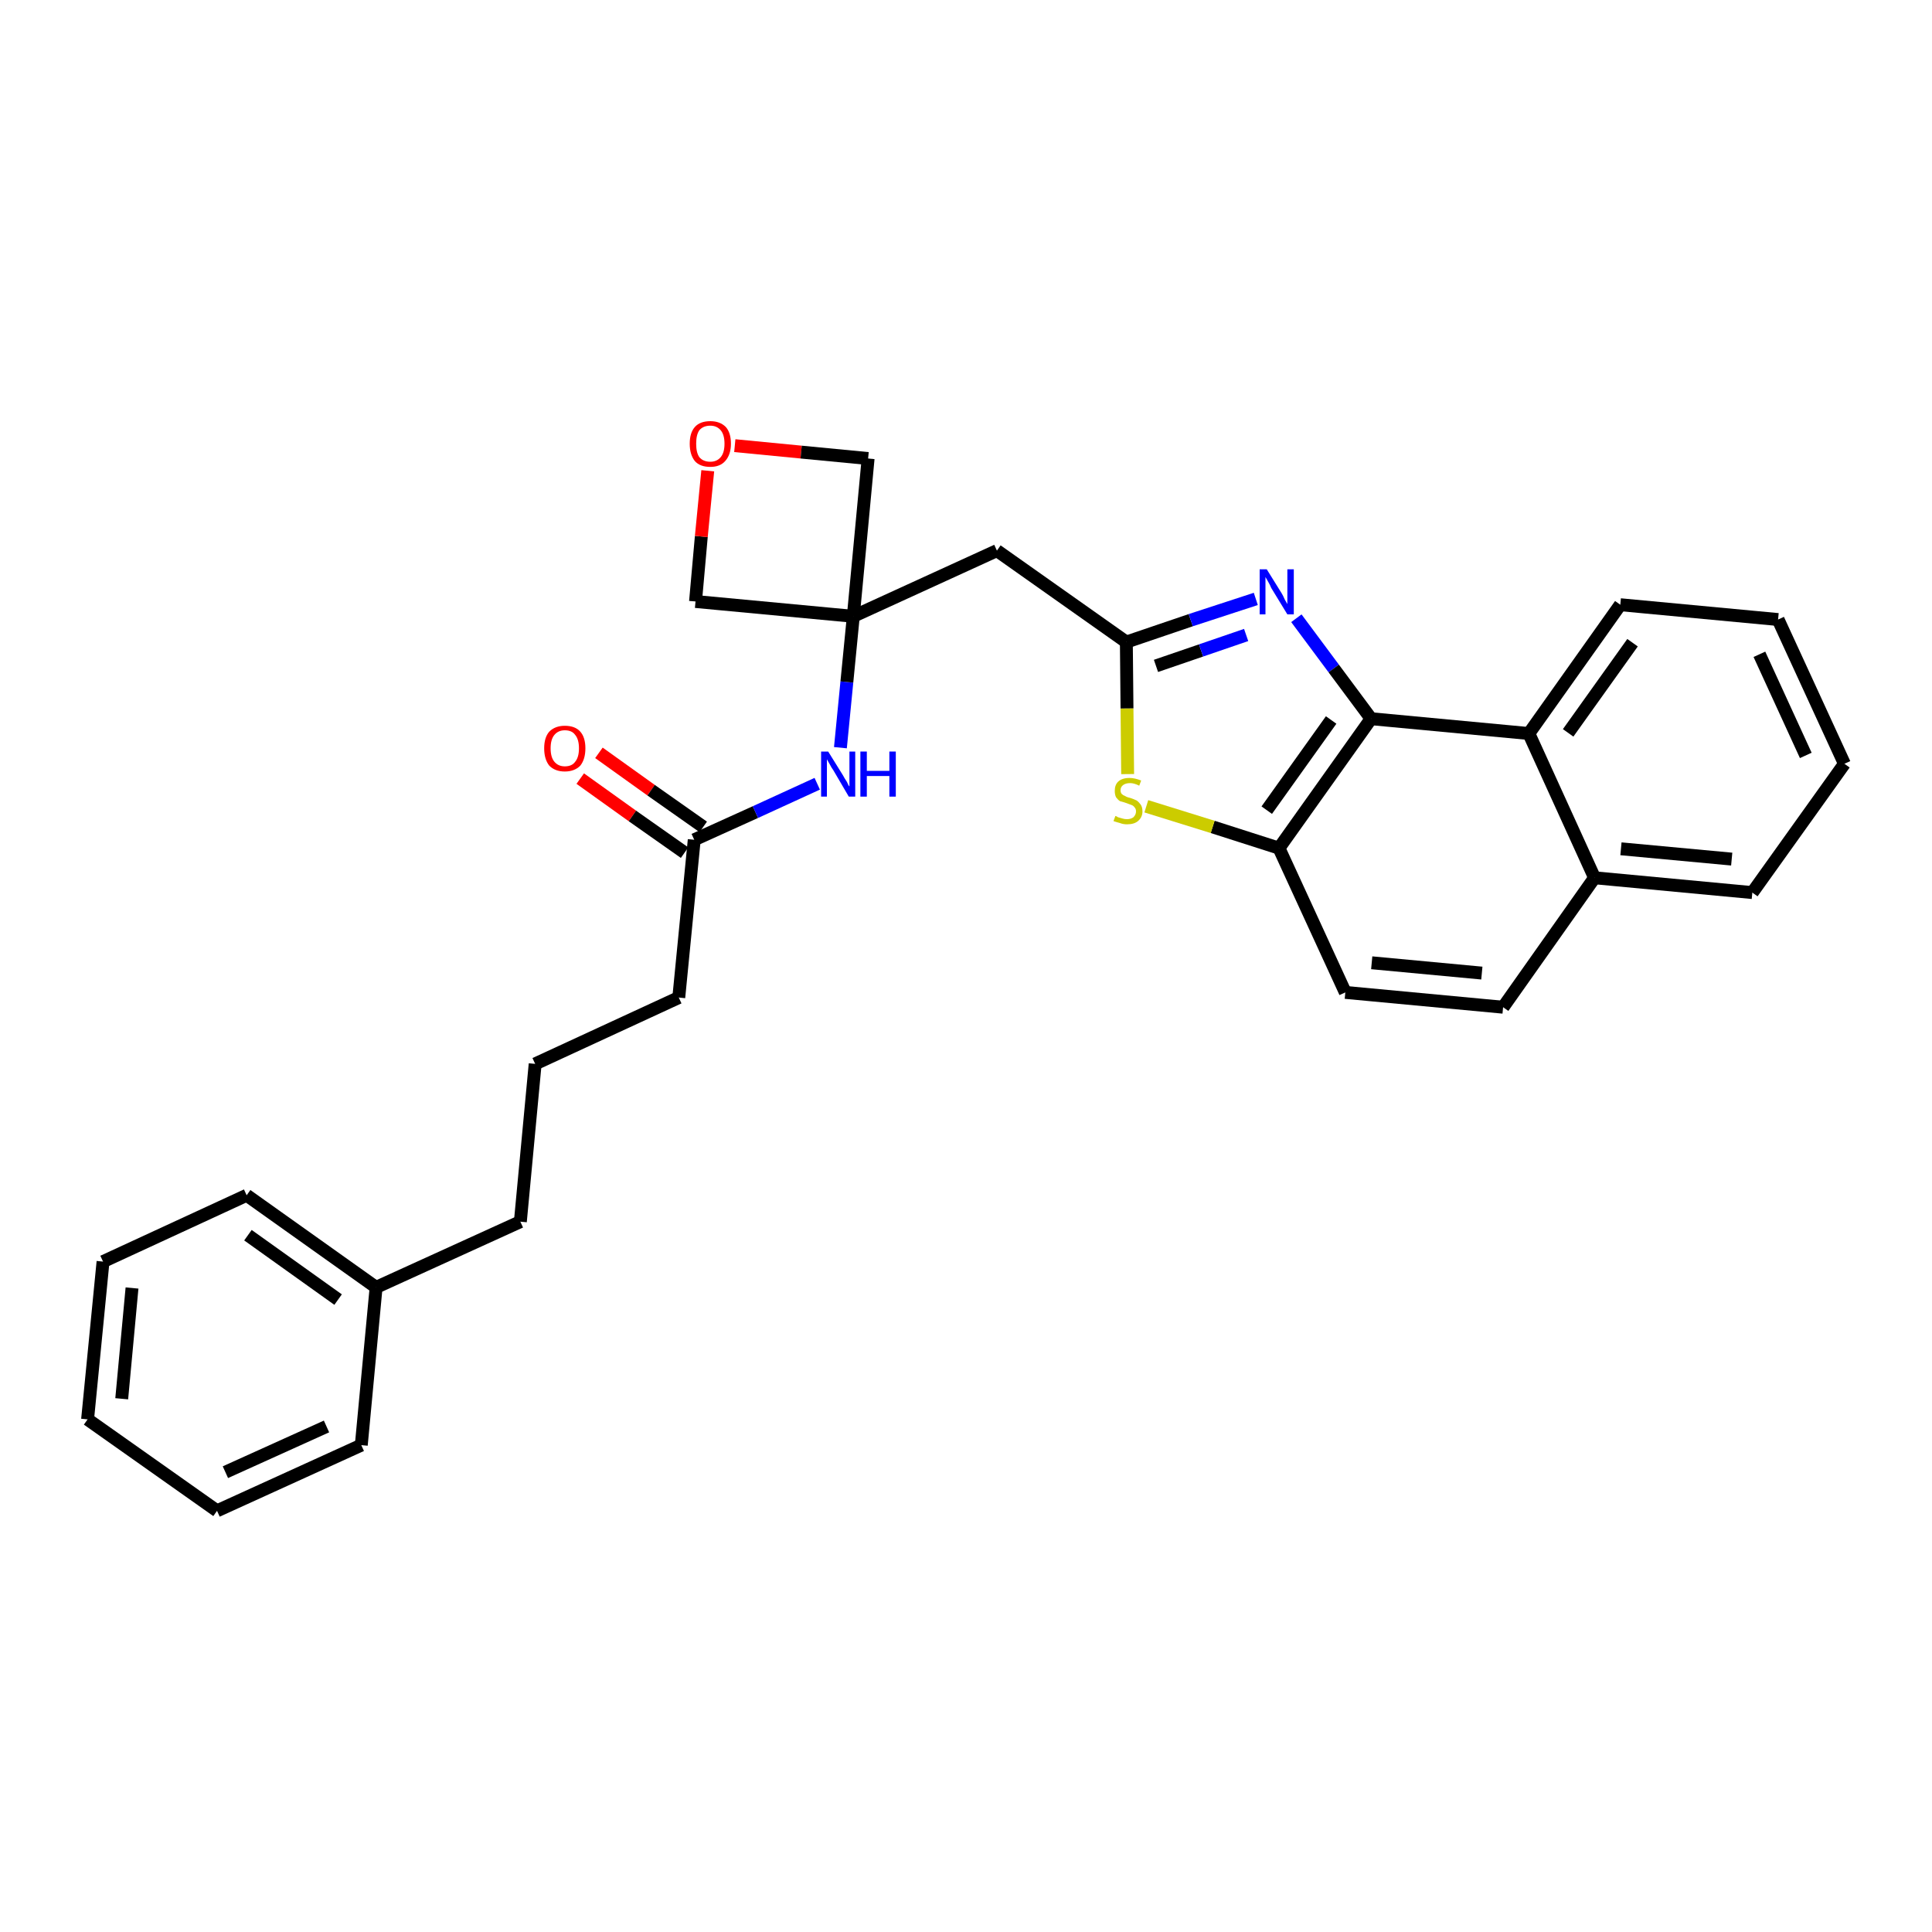 <?xml version='1.0' encoding='iso-8859-1'?>
<svg version='1.1' baseProfile='full'
              xmlns='http://www.w3.org/2000/svg'
                      xmlns:rdkit='http://www.rdkit.org/xml'
                      xmlns:xlink='http://www.w3.org/1999/xlink'
                  xml:space='preserve'
width='300px' height='300px' viewBox='0 0 300 300'>
<!-- END OF HEADER -->
<path class='bond-0 atom-0 atom-1' d='M 90.1,120.9 L 98.2,126.7' style='fill:none;fill-rule:evenodd;stroke:#FF0000;stroke-width:2.0px;stroke-linecap:butt;stroke-linejoin:miter;stroke-opacity:1' />
<path class='bond-0 atom-0 atom-1' d='M 98.2,126.7 L 106.3,132.4' style='fill:none;fill-rule:evenodd;stroke:#000000;stroke-width:2.0px;stroke-linecap:butt;stroke-linejoin:miter;stroke-opacity:1' />
<path class='bond-0 atom-0 atom-1' d='M 93.0,116.9 L 101.1,122.7' style='fill:none;fill-rule:evenodd;stroke:#FF0000;stroke-width:2.0px;stroke-linecap:butt;stroke-linejoin:miter;stroke-opacity:1' />
<path class='bond-0 atom-0 atom-1' d='M 101.1,122.7 L 109.2,128.4' style='fill:none;fill-rule:evenodd;stroke:#000000;stroke-width:2.0px;stroke-linecap:butt;stroke-linejoin:miter;stroke-opacity:1' />
<path class='bond-1 atom-1 atom-2' d='M 107.8,130.4 L 105.4,154.9' style='fill:none;fill-rule:evenodd;stroke:#000000;stroke-width:2.0px;stroke-linecap:butt;stroke-linejoin:miter;stroke-opacity:1' />
<path class='bond-10 atom-1 atom-11' d='M 107.8,130.4 L 117.3,126.1' style='fill:none;fill-rule:evenodd;stroke:#000000;stroke-width:2.0px;stroke-linecap:butt;stroke-linejoin:miter;stroke-opacity:1' />
<path class='bond-10 atom-1 atom-11' d='M 117.3,126.1 L 126.9,121.7' style='fill:none;fill-rule:evenodd;stroke:#0000FF;stroke-width:2.0px;stroke-linecap:butt;stroke-linejoin:miter;stroke-opacity:1' />
<path class='bond-2 atom-2 atom-3' d='M 105.4,154.9 L 83.1,165.2' style='fill:none;fill-rule:evenodd;stroke:#000000;stroke-width:2.0px;stroke-linecap:butt;stroke-linejoin:miter;stroke-opacity:1' />
<path class='bond-3 atom-3 atom-4' d='M 83.1,165.2 L 80.8,189.7' style='fill:none;fill-rule:evenodd;stroke:#000000;stroke-width:2.0px;stroke-linecap:butt;stroke-linejoin:miter;stroke-opacity:1' />
<path class='bond-4 atom-4 atom-5' d='M 80.8,189.7 L 58.4,199.9' style='fill:none;fill-rule:evenodd;stroke:#000000;stroke-width:2.0px;stroke-linecap:butt;stroke-linejoin:miter;stroke-opacity:1' />
<path class='bond-5 atom-5 atom-6' d='M 58.4,199.9 L 38.3,185.6' style='fill:none;fill-rule:evenodd;stroke:#000000;stroke-width:2.0px;stroke-linecap:butt;stroke-linejoin:miter;stroke-opacity:1' />
<path class='bond-5 atom-5 atom-6' d='M 52.5,201.8 L 38.5,191.8' style='fill:none;fill-rule:evenodd;stroke:#000000;stroke-width:2.0px;stroke-linecap:butt;stroke-linejoin:miter;stroke-opacity:1' />
<path class='bond-29 atom-10 atom-5' d='M 56.1,224.4 L 58.4,199.9' style='fill:none;fill-rule:evenodd;stroke:#000000;stroke-width:2.0px;stroke-linecap:butt;stroke-linejoin:miter;stroke-opacity:1' />
<path class='bond-6 atom-6 atom-7' d='M 38.3,185.6 L 16.0,195.9' style='fill:none;fill-rule:evenodd;stroke:#000000;stroke-width:2.0px;stroke-linecap:butt;stroke-linejoin:miter;stroke-opacity:1' />
<path class='bond-7 atom-7 atom-8' d='M 16.0,195.9 L 13.6,220.4' style='fill:none;fill-rule:evenodd;stroke:#000000;stroke-width:2.0px;stroke-linecap:butt;stroke-linejoin:miter;stroke-opacity:1' />
<path class='bond-7 atom-7 atom-8' d='M 20.5,200.0 L 18.9,217.2' style='fill:none;fill-rule:evenodd;stroke:#000000;stroke-width:2.0px;stroke-linecap:butt;stroke-linejoin:miter;stroke-opacity:1' />
<path class='bond-8 atom-8 atom-9' d='M 13.6,220.4 L 33.7,234.6' style='fill:none;fill-rule:evenodd;stroke:#000000;stroke-width:2.0px;stroke-linecap:butt;stroke-linejoin:miter;stroke-opacity:1' />
<path class='bond-9 atom-9 atom-10' d='M 33.7,234.6 L 56.1,224.4' style='fill:none;fill-rule:evenodd;stroke:#000000;stroke-width:2.0px;stroke-linecap:butt;stroke-linejoin:miter;stroke-opacity:1' />
<path class='bond-9 atom-9 atom-10' d='M 35.0,228.6 L 50.7,221.5' style='fill:none;fill-rule:evenodd;stroke:#000000;stroke-width:2.0px;stroke-linecap:butt;stroke-linejoin:miter;stroke-opacity:1' />
<path class='bond-11 atom-11 atom-12' d='M 130.5,116.1 L 131.5,105.9' style='fill:none;fill-rule:evenodd;stroke:#0000FF;stroke-width:2.0px;stroke-linecap:butt;stroke-linejoin:miter;stroke-opacity:1' />
<path class='bond-11 atom-11 atom-12' d='M 131.5,105.9 L 132.5,95.7' style='fill:none;fill-rule:evenodd;stroke:#000000;stroke-width:2.0px;stroke-linecap:butt;stroke-linejoin:miter;stroke-opacity:1' />
<path class='bond-12 atom-12 atom-13' d='M 132.5,95.7 L 154.8,85.5' style='fill:none;fill-rule:evenodd;stroke:#000000;stroke-width:2.0px;stroke-linecap:butt;stroke-linejoin:miter;stroke-opacity:1' />
<path class='bond-26 atom-12 atom-27' d='M 132.5,95.7 L 108.0,93.4' style='fill:none;fill-rule:evenodd;stroke:#000000;stroke-width:2.0px;stroke-linecap:butt;stroke-linejoin:miter;stroke-opacity:1' />
<path class='bond-30 atom-29 atom-12' d='M 134.8,71.2 L 132.5,95.7' style='fill:none;fill-rule:evenodd;stroke:#000000;stroke-width:2.0px;stroke-linecap:butt;stroke-linejoin:miter;stroke-opacity:1' />
<path class='bond-13 atom-13 atom-14' d='M 154.8,85.5 L 174.9,99.7' style='fill:none;fill-rule:evenodd;stroke:#000000;stroke-width:2.0px;stroke-linecap:butt;stroke-linejoin:miter;stroke-opacity:1' />
<path class='bond-14 atom-14 atom-15' d='M 174.9,99.7 L 184.9,96.3' style='fill:none;fill-rule:evenodd;stroke:#000000;stroke-width:2.0px;stroke-linecap:butt;stroke-linejoin:miter;stroke-opacity:1' />
<path class='bond-14 atom-14 atom-15' d='M 184.9,96.3 L 195.0,93.0' style='fill:none;fill-rule:evenodd;stroke:#0000FF;stroke-width:2.0px;stroke-linecap:butt;stroke-linejoin:miter;stroke-opacity:1' />
<path class='bond-14 atom-14 atom-15' d='M 179.5,103.4 L 186.5,101.0' style='fill:none;fill-rule:evenodd;stroke:#000000;stroke-width:2.0px;stroke-linecap:butt;stroke-linejoin:miter;stroke-opacity:1' />
<path class='bond-14 atom-14 atom-15' d='M 186.5,101.0 L 193.5,98.6' style='fill:none;fill-rule:evenodd;stroke:#0000FF;stroke-width:2.0px;stroke-linecap:butt;stroke-linejoin:miter;stroke-opacity:1' />
<path class='bond-31 atom-26 atom-14' d='M 175.1,120.2 L 175.0,110.0' style='fill:none;fill-rule:evenodd;stroke:#CCCC00;stroke-width:2.0px;stroke-linecap:butt;stroke-linejoin:miter;stroke-opacity:1' />
<path class='bond-31 atom-26 atom-14' d='M 175.0,110.0 L 174.9,99.7' style='fill:none;fill-rule:evenodd;stroke:#000000;stroke-width:2.0px;stroke-linecap:butt;stroke-linejoin:miter;stroke-opacity:1' />
<path class='bond-15 atom-15 atom-16' d='M 201.3,96.0 L 207.1,103.8' style='fill:none;fill-rule:evenodd;stroke:#0000FF;stroke-width:2.0px;stroke-linecap:butt;stroke-linejoin:miter;stroke-opacity:1' />
<path class='bond-15 atom-15 atom-16' d='M 207.1,103.8 L 212.9,111.6' style='fill:none;fill-rule:evenodd;stroke:#000000;stroke-width:2.0px;stroke-linecap:butt;stroke-linejoin:miter;stroke-opacity:1' />
<path class='bond-16 atom-16 atom-17' d='M 212.9,111.6 L 198.6,131.7' style='fill:none;fill-rule:evenodd;stroke:#000000;stroke-width:2.0px;stroke-linecap:butt;stroke-linejoin:miter;stroke-opacity:1' />
<path class='bond-16 atom-16 atom-17' d='M 206.7,111.8 L 196.7,125.8' style='fill:none;fill-rule:evenodd;stroke:#000000;stroke-width:2.0px;stroke-linecap:butt;stroke-linejoin:miter;stroke-opacity:1' />
<path class='bond-32 atom-25 atom-16' d='M 237.4,113.9 L 212.9,111.6' style='fill:none;fill-rule:evenodd;stroke:#000000;stroke-width:2.0px;stroke-linecap:butt;stroke-linejoin:miter;stroke-opacity:1' />
<path class='bond-17 atom-17 atom-18' d='M 198.6,131.7 L 208.9,154.1' style='fill:none;fill-rule:evenodd;stroke:#000000;stroke-width:2.0px;stroke-linecap:butt;stroke-linejoin:miter;stroke-opacity:1' />
<path class='bond-25 atom-17 atom-26' d='M 198.6,131.7 L 188.3,128.4' style='fill:none;fill-rule:evenodd;stroke:#000000;stroke-width:2.0px;stroke-linecap:butt;stroke-linejoin:miter;stroke-opacity:1' />
<path class='bond-25 atom-17 atom-26' d='M 188.3,128.4 L 178.0,125.2' style='fill:none;fill-rule:evenodd;stroke:#CCCC00;stroke-width:2.0px;stroke-linecap:butt;stroke-linejoin:miter;stroke-opacity:1' />
<path class='bond-18 atom-18 atom-19' d='M 208.9,154.1 L 233.4,156.4' style='fill:none;fill-rule:evenodd;stroke:#000000;stroke-width:2.0px;stroke-linecap:butt;stroke-linejoin:miter;stroke-opacity:1' />
<path class='bond-18 atom-18 atom-19' d='M 213.0,149.5 L 230.1,151.1' style='fill:none;fill-rule:evenodd;stroke:#000000;stroke-width:2.0px;stroke-linecap:butt;stroke-linejoin:miter;stroke-opacity:1' />
<path class='bond-19 atom-19 atom-20' d='M 233.4,156.4 L 247.6,136.3' style='fill:none;fill-rule:evenodd;stroke:#000000;stroke-width:2.0px;stroke-linecap:butt;stroke-linejoin:miter;stroke-opacity:1' />
<path class='bond-20 atom-20 atom-21' d='M 247.6,136.3 L 272.1,138.6' style='fill:none;fill-rule:evenodd;stroke:#000000;stroke-width:2.0px;stroke-linecap:butt;stroke-linejoin:miter;stroke-opacity:1' />
<path class='bond-20 atom-20 atom-21' d='M 251.7,131.8 L 268.9,133.4' style='fill:none;fill-rule:evenodd;stroke:#000000;stroke-width:2.0px;stroke-linecap:butt;stroke-linejoin:miter;stroke-opacity:1' />
<path class='bond-33 atom-25 atom-20' d='M 237.4,113.9 L 247.6,136.3' style='fill:none;fill-rule:evenodd;stroke:#000000;stroke-width:2.0px;stroke-linecap:butt;stroke-linejoin:miter;stroke-opacity:1' />
<path class='bond-21 atom-21 atom-22' d='M 272.1,138.6 L 286.4,118.6' style='fill:none;fill-rule:evenodd;stroke:#000000;stroke-width:2.0px;stroke-linecap:butt;stroke-linejoin:miter;stroke-opacity:1' />
<path class='bond-22 atom-22 atom-23' d='M 286.4,118.6 L 276.1,96.2' style='fill:none;fill-rule:evenodd;stroke:#000000;stroke-width:2.0px;stroke-linecap:butt;stroke-linejoin:miter;stroke-opacity:1' />
<path class='bond-22 atom-22 atom-23' d='M 280.4,117.3 L 273.2,101.6' style='fill:none;fill-rule:evenodd;stroke:#000000;stroke-width:2.0px;stroke-linecap:butt;stroke-linejoin:miter;stroke-opacity:1' />
<path class='bond-23 atom-23 atom-24' d='M 276.1,96.2 L 251.6,93.9' style='fill:none;fill-rule:evenodd;stroke:#000000;stroke-width:2.0px;stroke-linecap:butt;stroke-linejoin:miter;stroke-opacity:1' />
<path class='bond-24 atom-24 atom-25' d='M 251.6,93.9 L 237.4,113.9' style='fill:none;fill-rule:evenodd;stroke:#000000;stroke-width:2.0px;stroke-linecap:butt;stroke-linejoin:miter;stroke-opacity:1' />
<path class='bond-24 atom-24 atom-25' d='M 253.5,99.8 L 243.5,113.8' style='fill:none;fill-rule:evenodd;stroke:#000000;stroke-width:2.0px;stroke-linecap:butt;stroke-linejoin:miter;stroke-opacity:1' />
<path class='bond-27 atom-27 atom-28' d='M 108.0,93.4 L 108.9,83.3' style='fill:none;fill-rule:evenodd;stroke:#000000;stroke-width:2.0px;stroke-linecap:butt;stroke-linejoin:miter;stroke-opacity:1' />
<path class='bond-27 atom-27 atom-28' d='M 108.9,83.3 L 109.9,73.1' style='fill:none;fill-rule:evenodd;stroke:#FF0000;stroke-width:2.0px;stroke-linecap:butt;stroke-linejoin:miter;stroke-opacity:1' />
<path class='bond-28 atom-28 atom-29' d='M 114.1,69.2 L 124.4,70.2' style='fill:none;fill-rule:evenodd;stroke:#FF0000;stroke-width:2.0px;stroke-linecap:butt;stroke-linejoin:miter;stroke-opacity:1' />
<path class='bond-28 atom-28 atom-29' d='M 124.4,70.2 L 134.8,71.2' style='fill:none;fill-rule:evenodd;stroke:#000000;stroke-width:2.0px;stroke-linecap:butt;stroke-linejoin:miter;stroke-opacity:1' />
<path  class='atom-0' d='M 84.5 116.2
Q 84.5 114.5, 85.3 113.6
Q 86.2 112.7, 87.7 112.7
Q 89.3 112.7, 90.1 113.6
Q 90.9 114.5, 90.9 116.2
Q 90.9 117.9, 90.1 118.9
Q 89.2 119.8, 87.7 119.8
Q 86.2 119.8, 85.3 118.9
Q 84.5 117.9, 84.5 116.2
M 87.7 119.0
Q 88.8 119.0, 89.3 118.3
Q 89.9 117.6, 89.9 116.2
Q 89.9 114.8, 89.3 114.1
Q 88.8 113.4, 87.7 113.4
Q 86.7 113.4, 86.1 114.1
Q 85.5 114.8, 85.5 116.2
Q 85.5 117.6, 86.1 118.3
Q 86.7 119.0, 87.7 119.0
' fill='#FF0000'/>
<path  class='atom-11' d='M 128.6 116.7
L 130.9 120.4
Q 131.1 120.8, 131.5 121.4
Q 131.8 122.1, 131.9 122.1
L 131.9 116.7
L 132.8 116.7
L 132.8 123.7
L 131.8 123.7
L 129.4 119.6
Q 129.1 119.2, 128.8 118.6
Q 128.5 118.1, 128.4 117.9
L 128.4 123.7
L 127.5 123.7
L 127.5 116.7
L 128.6 116.7
' fill='#0000FF'/>
<path  class='atom-11' d='M 133.6 116.7
L 134.6 116.7
L 134.6 119.7
L 138.1 119.7
L 138.1 116.7
L 139.1 116.7
L 139.1 123.7
L 138.1 123.7
L 138.1 120.5
L 134.6 120.5
L 134.6 123.7
L 133.6 123.7
L 133.6 116.7
' fill='#0000FF'/>
<path  class='atom-15' d='M 196.7 88.4
L 199.0 92.1
Q 199.2 92.4, 199.5 93.1
Q 199.9 93.8, 199.9 93.8
L 199.9 88.4
L 200.9 88.4
L 200.9 95.4
L 199.9 95.4
L 197.4 91.3
Q 197.2 90.8, 196.9 90.3
Q 196.6 89.8, 196.5 89.6
L 196.5 95.4
L 195.6 95.4
L 195.6 88.4
L 196.7 88.4
' fill='#0000FF'/>
<path  class='atom-26' d='M 173.2 126.7
Q 173.3 126.7, 173.6 126.9
Q 173.9 127.0, 174.3 127.1
Q 174.6 127.2, 175.0 127.2
Q 175.6 127.2, 176.0 126.9
Q 176.4 126.5, 176.4 126.0
Q 176.4 125.6, 176.2 125.4
Q 176.0 125.1, 175.7 125.0
Q 175.4 124.9, 174.9 124.7
Q 174.3 124.5, 173.9 124.4
Q 173.6 124.2, 173.3 123.8
Q 173.1 123.4, 173.1 122.8
Q 173.1 121.9, 173.6 121.4
Q 174.2 120.8, 175.4 120.8
Q 176.2 120.8, 177.2 121.2
L 176.9 122.0
Q 176.1 121.6, 175.5 121.6
Q 174.8 121.6, 174.4 121.9
Q 174.0 122.2, 174.0 122.7
Q 174.0 123.1, 174.2 123.3
Q 174.4 123.5, 174.7 123.6
Q 175.0 123.8, 175.5 123.9
Q 176.1 124.1, 176.5 124.3
Q 176.8 124.5, 177.1 124.9
Q 177.4 125.3, 177.4 126.0
Q 177.4 126.9, 176.7 127.5
Q 176.1 128.0, 175.0 128.0
Q 174.4 128.0, 173.9 127.8
Q 173.5 127.7, 172.9 127.5
L 173.2 126.7
' fill='#CCCC00'/>
<path  class='atom-28' d='M 107.1 68.9
Q 107.1 67.2, 107.9 66.3
Q 108.7 65.4, 110.3 65.4
Q 111.8 65.4, 112.7 66.3
Q 113.5 67.2, 113.5 68.9
Q 113.5 70.6, 112.6 71.6
Q 111.8 72.5, 110.3 72.5
Q 108.7 72.5, 107.9 71.6
Q 107.1 70.6, 107.1 68.9
M 110.3 71.7
Q 111.3 71.7, 111.9 71.0
Q 112.5 70.3, 112.5 68.9
Q 112.5 67.5, 111.9 66.8
Q 111.3 66.1, 110.3 66.1
Q 109.2 66.1, 108.6 66.8
Q 108.1 67.5, 108.1 68.9
Q 108.1 70.3, 108.6 71.0
Q 109.2 71.7, 110.3 71.7
' fill='#FF0000'/>
</svg>
